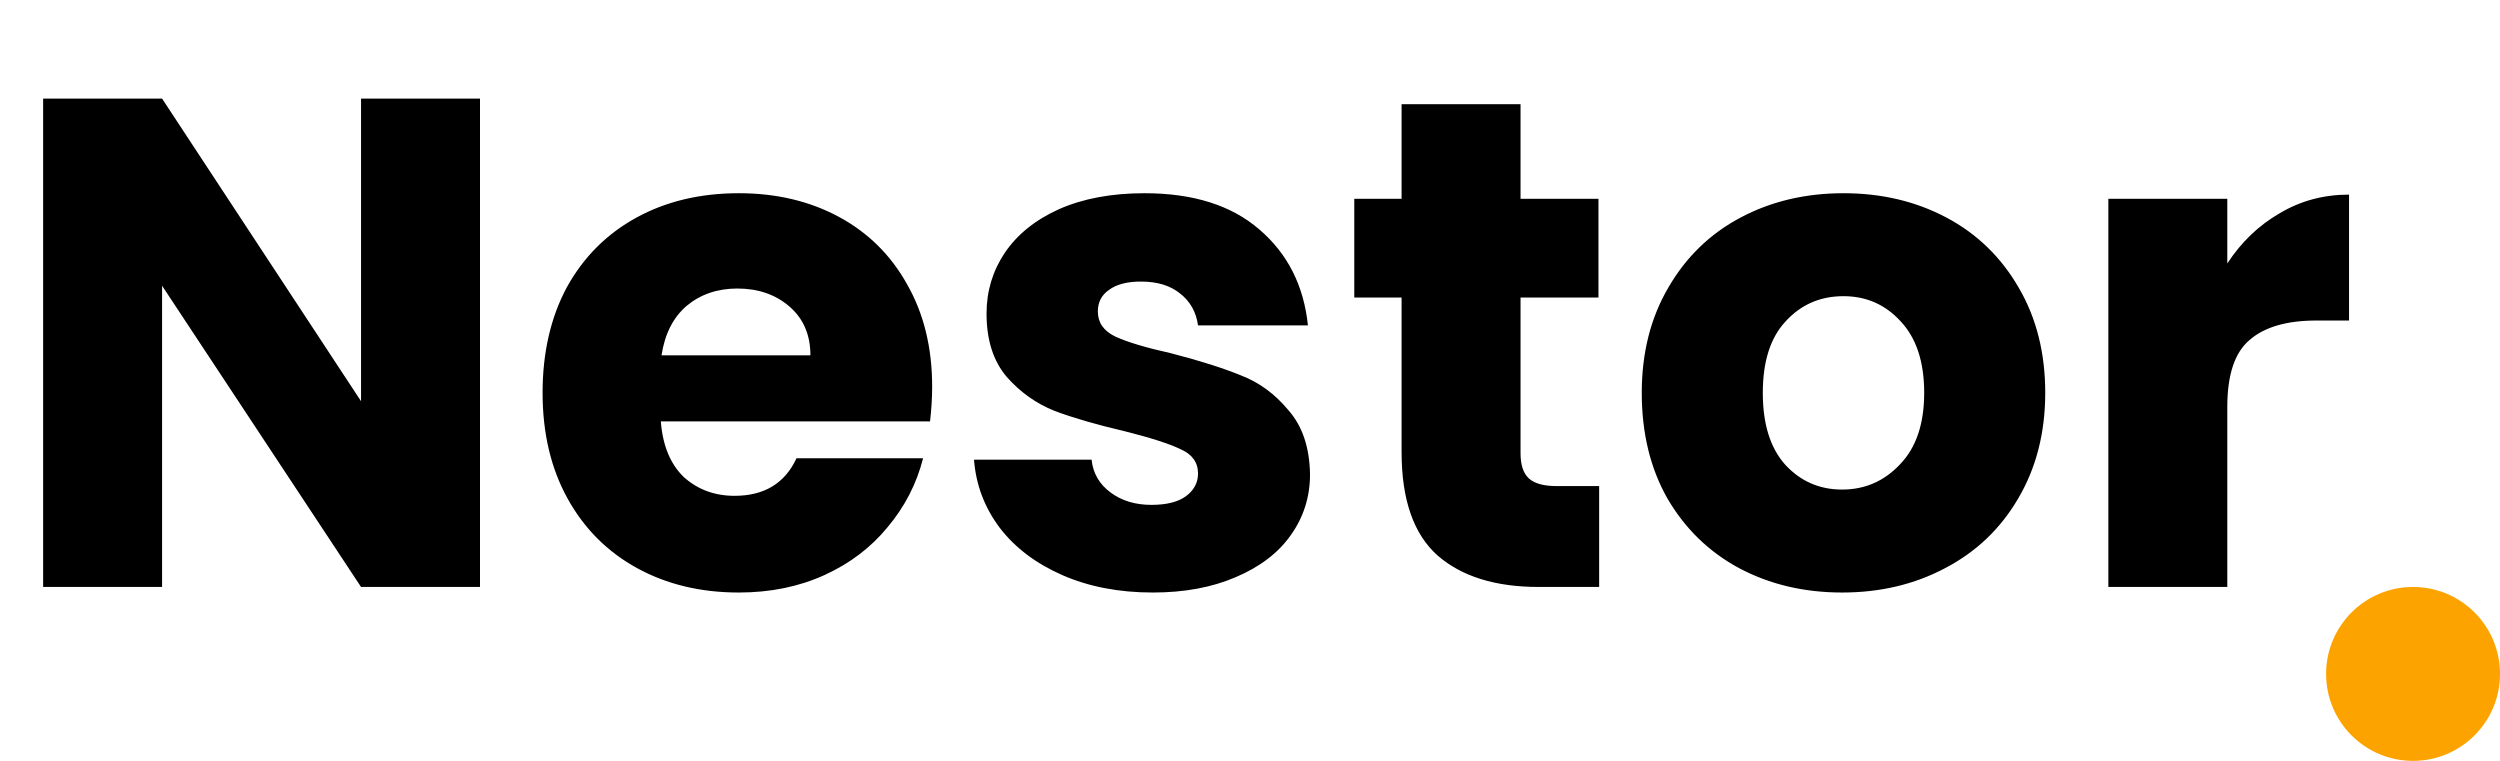<svg width="115" height="35" viewBox="0 0 115 35" fill="none" xmlns="http://www.w3.org/2000/svg">
<path d="M22.08 27H16.608L7.456 13.144V27H1.984V4.536H7.456L16.608 18.456V4.536H22.08V27ZM42.879 17.784C42.879 18.296 42.846 18.829 42.782 19.384H30.398C30.484 20.493 30.836 21.347 31.454 21.944C32.094 22.52 32.873 22.808 33.791 22.808C35.156 22.808 36.105 22.232 36.639 21.08H42.462C42.164 22.253 41.62 23.309 40.831 24.248C40.062 25.187 39.092 25.923 37.919 26.456C36.745 26.989 35.433 27.256 33.983 27.256C32.233 27.256 30.676 26.883 29.311 26.136C27.945 25.389 26.878 24.323 26.11 22.936C25.343 21.549 24.959 19.928 24.959 18.072C24.959 16.216 25.332 14.595 26.078 13.208C26.846 11.821 27.913 10.755 29.279 10.008C30.644 9.261 32.212 8.888 33.983 8.888C35.711 8.888 37.246 9.251 38.59 9.976C39.934 10.701 40.98 11.736 41.727 13.08C42.495 14.424 42.879 15.992 42.879 17.784ZM37.279 16.344C37.279 15.405 36.959 14.659 36.319 14.104C35.678 13.549 34.879 13.272 33.919 13.272C33.001 13.272 32.222 13.539 31.582 14.072C30.964 14.605 30.58 15.363 30.43 16.344H37.279ZM53.029 27.256C51.472 27.256 50.085 26.989 48.869 26.456C47.653 25.923 46.693 25.197 45.989 24.28C45.285 23.341 44.891 22.296 44.805 21.144H50.213C50.277 21.763 50.565 22.264 51.077 22.648C51.589 23.032 52.219 23.224 52.965 23.224C53.648 23.224 54.171 23.096 54.533 22.84C54.917 22.563 55.109 22.211 55.109 21.784C55.109 21.272 54.843 20.899 54.309 20.664C53.776 20.408 52.912 20.131 51.717 19.832C50.437 19.533 49.371 19.224 48.517 18.904C47.664 18.563 46.928 18.04 46.309 17.336C45.691 16.611 45.381 15.64 45.381 14.424C45.381 13.4 45.659 12.472 46.213 11.64C46.789 10.787 47.621 10.115 48.709 9.624C49.819 9.133 51.131 8.888 52.645 8.888C54.885 8.888 56.645 9.443 57.925 10.552C59.227 11.661 59.973 13.133 60.165 14.968H55.109C55.024 14.349 54.747 13.859 54.277 13.496C53.829 13.133 53.232 12.952 52.485 12.952C51.845 12.952 51.355 13.08 51.013 13.336C50.672 13.571 50.501 13.901 50.501 14.328C50.501 14.84 50.768 15.224 51.301 15.48C51.856 15.736 52.709 15.992 53.861 16.248C55.184 16.589 56.261 16.931 57.093 17.272C57.925 17.592 58.651 18.125 59.269 18.872C59.909 19.597 60.24 20.579 60.261 21.816C60.261 22.861 59.963 23.8 59.365 24.632C58.789 25.443 57.947 26.083 56.837 26.552C55.749 27.021 54.48 27.256 53.029 27.256ZM73.561 22.36V27H70.777C68.793 27 67.246 26.52 66.137 25.56C65.028 24.579 64.473 22.989 64.473 20.792V13.688H62.297V9.144H64.473V4.792H69.945V9.144H73.529V13.688H69.945V20.856C69.945 21.389 70.073 21.773 70.329 22.008C70.585 22.243 71.012 22.36 71.609 22.36H73.561ZM84.737 27.256C82.988 27.256 81.409 26.883 80.001 26.136C78.614 25.389 77.516 24.323 76.705 22.936C75.916 21.549 75.521 19.928 75.521 18.072C75.521 16.237 75.926 14.627 76.737 13.24C77.548 11.832 78.657 10.755 80.065 10.008C81.473 9.261 83.052 8.888 84.801 8.888C86.55 8.888 88.129 9.261 89.537 10.008C90.945 10.755 92.054 11.832 92.865 13.24C93.676 14.627 94.081 16.237 94.081 18.072C94.081 19.907 93.665 21.528 92.833 22.936C92.022 24.323 90.902 25.389 89.473 26.136C88.065 26.883 86.486 27.256 84.737 27.256ZM84.737 22.52C85.782 22.52 86.668 22.136 87.393 21.368C88.14 20.6 88.513 19.501 88.513 18.072C88.513 16.643 88.15 15.544 87.425 14.776C86.721 14.008 85.846 13.624 84.801 13.624C83.734 13.624 82.849 14.008 82.145 14.776C81.441 15.523 81.089 16.621 81.089 18.072C81.089 19.501 81.43 20.6 82.113 21.368C82.817 22.136 83.692 22.52 84.737 22.52ZM102.456 12.12C103.096 11.139 103.896 10.371 104.856 9.816C105.816 9.24 106.883 8.952 108.056 8.952V14.744H106.552C105.187 14.744 104.163 15.043 103.48 15.64C102.797 16.216 102.456 17.24 102.456 18.712V27H96.984V9.144H102.456V12.12Z" fill="black"/>
<circle cx="111" cy="31" r="4" fill="#FDA300"/>
</svg>
